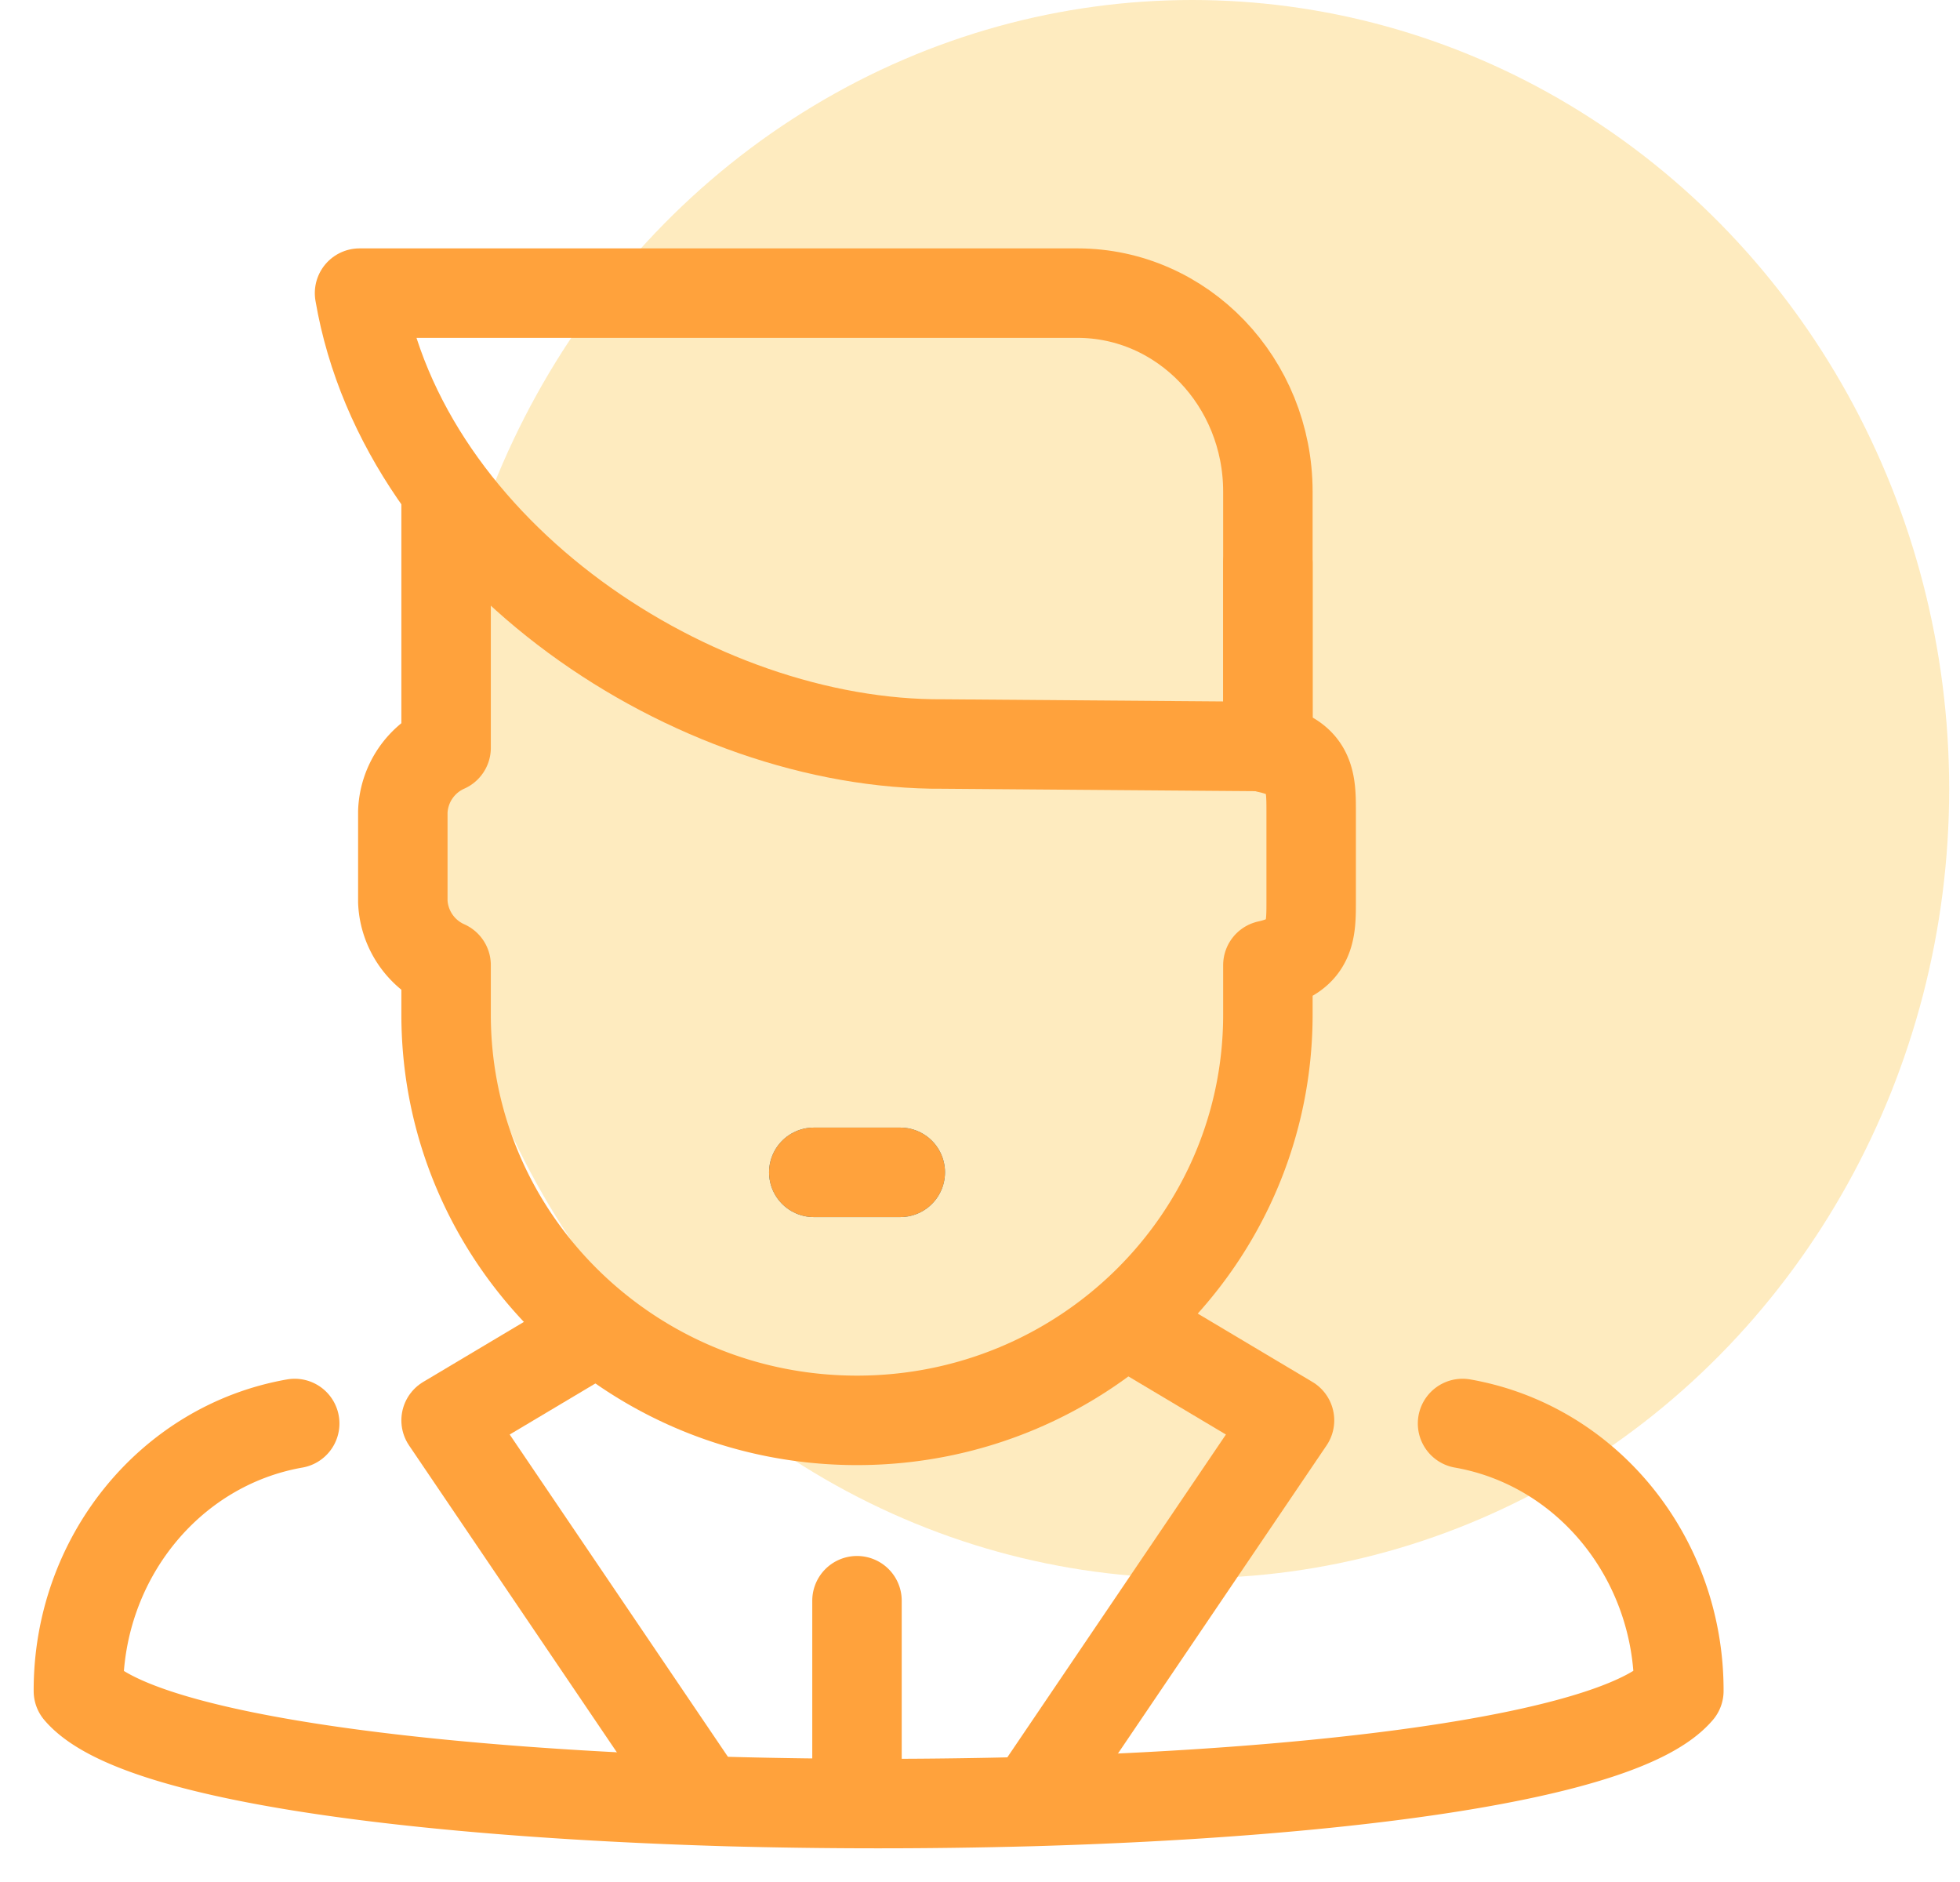 <svg xmlns="http://www.w3.org/2000/svg" width="25" height="24" viewBox="0 0 25 24">
    <g fill="none" fill-rule="evenodd" transform="translate(1)">
        <ellipse cx="14.207" cy="10.063" fill="#FCBD2B" fill-opacity=".3" fill-rule="nonzero" rx="9.655" ry="10.063"/>
        <path stroke="#FFA23C" stroke-linecap="round" stroke-linejoin="round" stroke-width="1.141" d="M17.655 18.153c1.596.28 2.763 1.723 2.759 3.41-.704.83-4.29 1.299-8.276 1.411a72.069 72.069 0 0 1-3.862 0C4.296 22.856.712 22.4 0 21.565c-.005-1.687 1.162-3.131 2.759-3.412"/>
        <path stroke="#347591" stroke-linecap="round" stroke-linejoin="round" stroke-width="1.141" d="M9.38 14.95h1.103"/>
        <path stroke="#FFA23C" stroke-linecap="round" stroke-linejoin="round" stroke-width="1.141" d="M9.931 20.413v2.3M4.69 6.374v3.162a.93.93 0 0 0-.552.814v1.15a.93.93 0 0 0 .552.808v.63c0 2.857 2.347 5.175 5.241 5.175 2.894 0 5.241-2.318 5.241-5.175v-.63c.552-.12.552-.437.552-.808v-1.15c0-.374 0-.69-.552-.808V7.188"/>
        <path stroke="#FFA23C" stroke-linecap="round" stroke-linejoin="round" stroke-width="1.141" d="M15.172 9.52l-4.138-.032c-3.172.023-6.88-2.427-7.448-5.75h9.156c1.342 0 2.43 1.134 2.43 2.532v3.25zM9.38 14.95h1.103M7.928 22.894L4.69 18.113l1.93-1.15M12.21 22.894l3.238-4.781-1.93-1.15"/>
    </g>
</svg>
